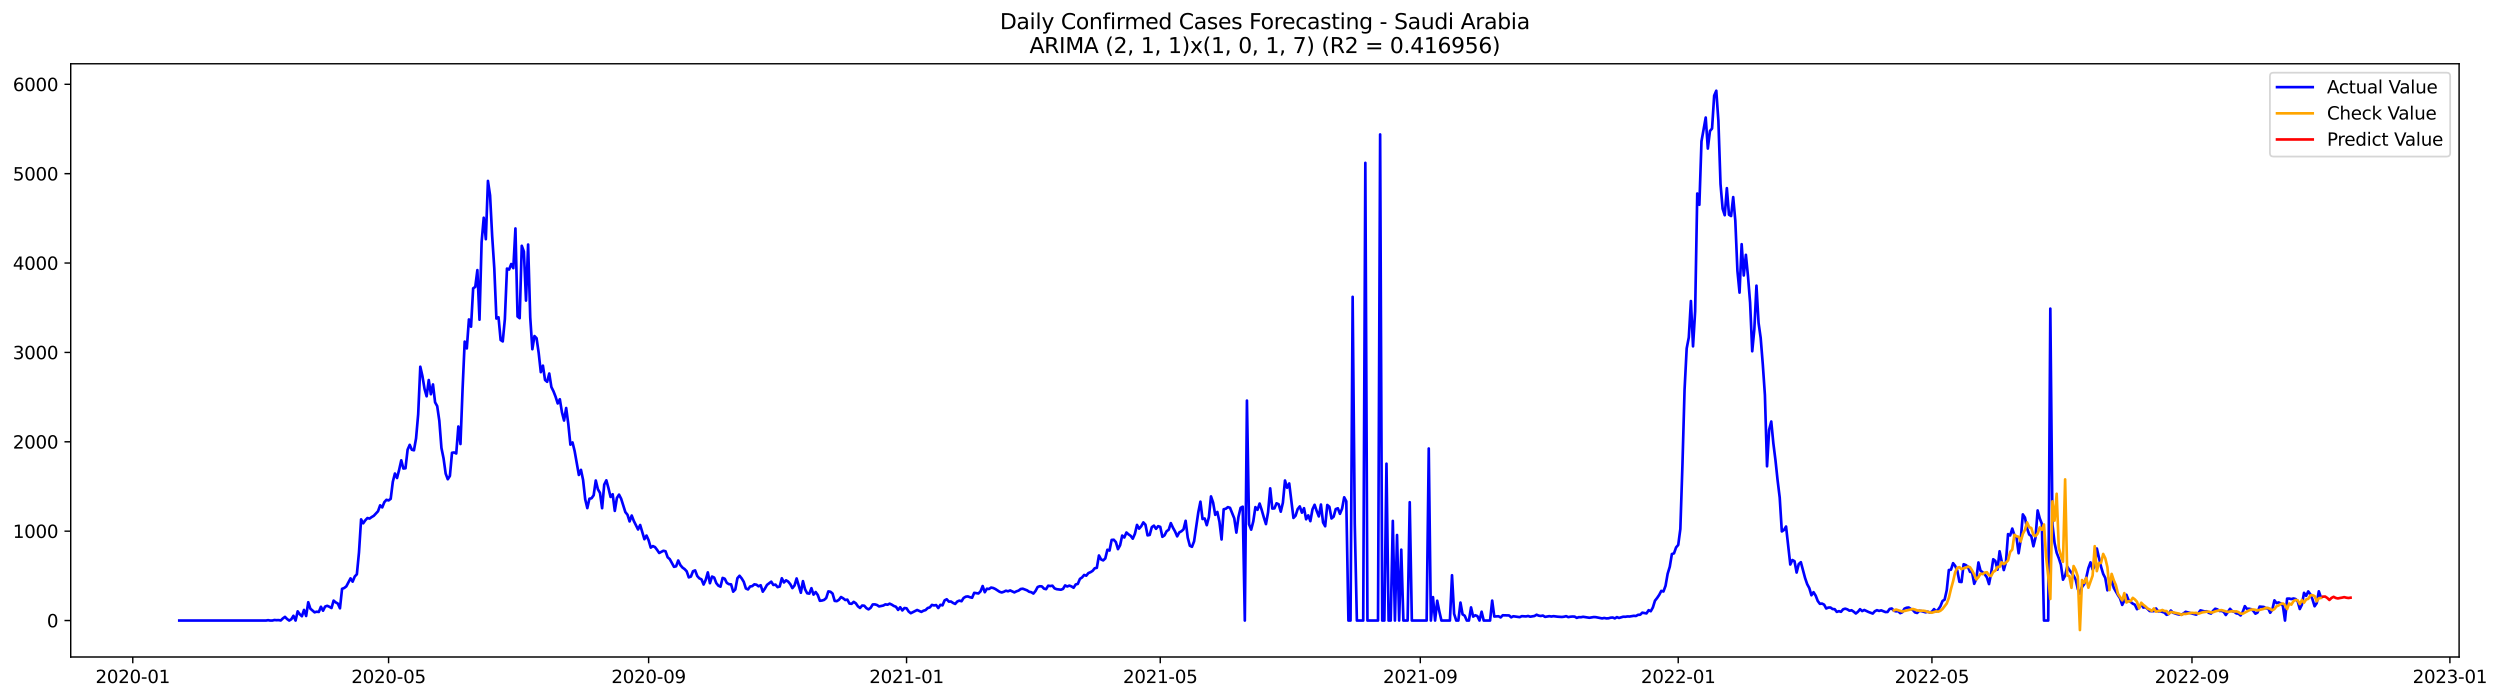 <?xml version="1.0" encoding="utf-8" standalone="no"?>
<!DOCTYPE svg PUBLIC "-//W3C//DTD SVG 1.1//EN"
  "http://www.w3.org/Graphics/SVG/1.1/DTD/svg11.dtd">
<svg xmlns:xlink="http://www.w3.org/1999/xlink" width="1401.785pt" height="392.274pt" viewBox="0 0 1401.785 392.274" xmlns="http://www.w3.org/2000/svg" version="1.1">
 <defs>
  <style type="text/css">*{stroke-linejoin: round; stroke-linecap: butt}</style>
 </defs>
 <g id="figure_1">
  <g id="patch_1">
   <path d="M 0 392.274 
L 1401.785 392.274 
L 1401.785 0 
L 0 0 
z
" style="fill: #ffffff"/>
  </g>
  <g id="axes_1">
   <g id="patch_2">
    <path d="M 39.65 368.396 
L 1378.85 368.396 
L 1378.85 35.755 
L 39.65 35.755 
z
" style="fill: #ffffff"/>
   </g>
   <g id="matplotlib.axis_1">
    <g id="xtick_1">
     <g id="line2d_1">
      <defs>
       <path id="m3279178036" d="M 0 0 
L 0 3.5 
" style="stroke: #000000; stroke-width: 0.8"/>
      </defs>
      <g>
       <use xlink:href="#m3279178036" x="74.443" y="368.396" style="stroke: #000000; stroke-width: 0.8"/>
      </g>
     </g>
     <g id="text_1">
      <!-- 2020-01 -->
      <g transform="translate(53.551 382.994)scale(0.1 -0.1)">
       <defs>
        <path id="DejaVuSans-32" d="M 1228 531 
L 3431 531 
L 3431 0 
L 469 0 
L 469 531 
Q 828 903 1448 1529 
Q 2069 2156 2228 2338 
Q 2531 2678 2651 2914 
Q 2772 3150 2772 3378 
Q 2772 3750 2511 3984 
Q 2250 4219 1831 4219 
Q 1534 4219 1204 4116 
Q 875 4013 500 3803 
L 500 4441 
Q 881 4594 1212 4672 
Q 1544 4750 1819 4750 
Q 2544 4750 2975 4387 
Q 3406 4025 3406 3419 
Q 3406 3131 3298 2873 
Q 3191 2616 2906 2266 
Q 2828 2175 2409 1742 
Q 1991 1309 1228 531 
z
" transform="scale(0.016)"/>
        <path id="DejaVuSans-30" d="M 2034 4250 
Q 1547 4250 1301 3770 
Q 1056 3291 1056 2328 
Q 1056 1369 1301 889 
Q 1547 409 2034 409 
Q 2525 409 2770 889 
Q 3016 1369 3016 2328 
Q 3016 3291 2770 3770 
Q 2525 4250 2034 4250 
z
M 2034 4750 
Q 2819 4750 3233 4129 
Q 3647 3509 3647 2328 
Q 3647 1150 3233 529 
Q 2819 -91 2034 -91 
Q 1250 -91 836 529 
Q 422 1150 422 2328 
Q 422 3509 836 4129 
Q 1250 4750 2034 4750 
z
" transform="scale(0.016)"/>
        <path id="DejaVuSans-2d" d="M 313 2009 
L 1997 2009 
L 1997 1497 
L 313 1497 
L 313 2009 
z
" transform="scale(0.016)"/>
        <path id="DejaVuSans-31" d="M 794 531 
L 1825 531 
L 1825 4091 
L 703 3866 
L 703 4441 
L 1819 4666 
L 2450 4666 
L 2450 531 
L 3481 531 
L 3481 0 
L 794 0 
L 794 531 
z
" transform="scale(0.016)"/>
       </defs>
       <use xlink:href="#DejaVuSans-32"/>
       <use xlink:href="#DejaVuSans-30" x="63.623"/>
       <use xlink:href="#DejaVuSans-32" x="127.246"/>
       <use xlink:href="#DejaVuSans-30" x="190.869"/>
       <use xlink:href="#DejaVuSans-2d" x="254.492"/>
       <use xlink:href="#DejaVuSans-30" x="290.576"/>
       <use xlink:href="#DejaVuSans-31" x="354.199"/>
      </g>
     </g>
    </g>
    <g id="xtick_2">
     <g id="line2d_2">
      <g>
       <use xlink:href="#m3279178036" x="217.882" y="368.396" style="stroke: #000000; stroke-width: 0.8"/>
      </g>
     </g>
     <g id="text_2">
      <!-- 2020-05 -->
      <g transform="translate(196.991 382.994)scale(0.1 -0.1)">
       <defs>
        <path id="DejaVuSans-35" d="M 691 4666 
L 3169 4666 
L 3169 4134 
L 1269 4134 
L 1269 2991 
Q 1406 3038 1543 3061 
Q 1681 3084 1819 3084 
Q 2600 3084 3056 2656 
Q 3513 2228 3513 1497 
Q 3513 744 3044 326 
Q 2575 -91 1722 -91 
Q 1428 -91 1123 -41 
Q 819 9 494 109 
L 494 744 
Q 775 591 1075 516 
Q 1375 441 1709 441 
Q 2250 441 2565 725 
Q 2881 1009 2881 1497 
Q 2881 1984 2565 2268 
Q 2250 2553 1709 2553 
Q 1456 2553 1204 2497 
Q 953 2441 691 2322 
L 691 4666 
z
" transform="scale(0.016)"/>
       </defs>
       <use xlink:href="#DejaVuSans-32"/>
       <use xlink:href="#DejaVuSans-30" x="63.623"/>
       <use xlink:href="#DejaVuSans-32" x="127.246"/>
       <use xlink:href="#DejaVuSans-30" x="190.869"/>
       <use xlink:href="#DejaVuSans-2d" x="254.492"/>
       <use xlink:href="#DejaVuSans-30" x="290.576"/>
       <use xlink:href="#DejaVuSans-35" x="354.199"/>
      </g>
     </g>
    </g>
    <g id="xtick_3">
     <g id="line2d_3">
      <g>
       <use xlink:href="#m3279178036" x="363.692" y="368.396" style="stroke: #000000; stroke-width: 0.8"/>
      </g>
     </g>
     <g id="text_3">
      <!-- 2020-09 -->
      <g transform="translate(342.801 382.994)scale(0.1 -0.1)">
       <defs>
        <path id="DejaVuSans-39" d="M 703 97 
L 703 672 
Q 941 559 1184 500 
Q 1428 441 1663 441 
Q 2288 441 2617 861 
Q 2947 1281 2994 2138 
Q 2813 1869 2534 1725 
Q 2256 1581 1919 1581 
Q 1219 1581 811 2004 
Q 403 2428 403 3163 
Q 403 3881 828 4315 
Q 1253 4750 1959 4750 
Q 2769 4750 3195 4129 
Q 3622 3509 3622 2328 
Q 3622 1225 3098 567 
Q 2575 -91 1691 -91 
Q 1453 -91 1209 -44 
Q 966 3 703 97 
z
M 1959 2075 
Q 2384 2075 2632 2365 
Q 2881 2656 2881 3163 
Q 2881 3666 2632 3958 
Q 2384 4250 1959 4250 
Q 1534 4250 1286 3958 
Q 1038 3666 1038 3163 
Q 1038 2656 1286 2365 
Q 1534 2075 1959 2075 
z
" transform="scale(0.016)"/>
       </defs>
       <use xlink:href="#DejaVuSans-32"/>
       <use xlink:href="#DejaVuSans-30" x="63.623"/>
       <use xlink:href="#DejaVuSans-32" x="127.246"/>
       <use xlink:href="#DejaVuSans-30" x="190.869"/>
       <use xlink:href="#DejaVuSans-2d" x="254.492"/>
       <use xlink:href="#DejaVuSans-30" x="290.576"/>
       <use xlink:href="#DejaVuSans-39" x="354.199"/>
      </g>
     </g>
    </g>
    <g id="xtick_4">
     <g id="line2d_4">
      <g>
       <use xlink:href="#m3279178036" x="508.317" y="368.396" style="stroke: #000000; stroke-width: 0.8"/>
      </g>
     </g>
     <g id="text_4">
      <!-- 2021-01 -->
      <g transform="translate(487.425 382.994)scale(0.1 -0.1)">
       <use xlink:href="#DejaVuSans-32"/>
       <use xlink:href="#DejaVuSans-30" x="63.623"/>
       <use xlink:href="#DejaVuSans-32" x="127.246"/>
       <use xlink:href="#DejaVuSans-31" x="190.869"/>
       <use xlink:href="#DejaVuSans-2d" x="254.492"/>
       <use xlink:href="#DejaVuSans-30" x="290.576"/>
       <use xlink:href="#DejaVuSans-31" x="354.199"/>
      </g>
     </g>
    </g>
    <g id="xtick_5">
     <g id="line2d_5">
      <g>
       <use xlink:href="#m3279178036" x="650.57" y="368.396" style="stroke: #000000; stroke-width: 0.8"/>
      </g>
     </g>
     <g id="text_5">
      <!-- 2021-05 -->
      <g transform="translate(629.679 382.994)scale(0.1 -0.1)">
       <use xlink:href="#DejaVuSans-32"/>
       <use xlink:href="#DejaVuSans-30" x="63.623"/>
       <use xlink:href="#DejaVuSans-32" x="127.246"/>
       <use xlink:href="#DejaVuSans-31" x="190.869"/>
       <use xlink:href="#DejaVuSans-2d" x="254.492"/>
       <use xlink:href="#DejaVuSans-30" x="290.576"/>
       <use xlink:href="#DejaVuSans-35" x="354.199"/>
      </g>
     </g>
    </g>
    <g id="xtick_6">
     <g id="line2d_6">
      <g>
       <use xlink:href="#m3279178036" x="796.38" y="368.396" style="stroke: #000000; stroke-width: 0.8"/>
      </g>
     </g>
     <g id="text_6">
      <!-- 2021-09 -->
      <g transform="translate(775.489 382.994)scale(0.1 -0.1)">
       <use xlink:href="#DejaVuSans-32"/>
       <use xlink:href="#DejaVuSans-30" x="63.623"/>
       <use xlink:href="#DejaVuSans-32" x="127.246"/>
       <use xlink:href="#DejaVuSans-31" x="190.869"/>
       <use xlink:href="#DejaVuSans-2d" x="254.492"/>
       <use xlink:href="#DejaVuSans-30" x="290.576"/>
       <use xlink:href="#DejaVuSans-39" x="354.199"/>
      </g>
     </g>
    </g>
    <g id="xtick_7">
     <g id="line2d_7">
      <g>
       <use xlink:href="#m3279178036" x="941.005" y="368.396" style="stroke: #000000; stroke-width: 0.8"/>
      </g>
     </g>
     <g id="text_7">
      <!-- 2022-01 -->
      <g transform="translate(920.114 382.994)scale(0.1 -0.1)">
       <use xlink:href="#DejaVuSans-32"/>
       <use xlink:href="#DejaVuSans-30" x="63.623"/>
       <use xlink:href="#DejaVuSans-32" x="127.246"/>
       <use xlink:href="#DejaVuSans-32" x="190.869"/>
       <use xlink:href="#DejaVuSans-2d" x="254.492"/>
       <use xlink:href="#DejaVuSans-30" x="290.576"/>
       <use xlink:href="#DejaVuSans-31" x="354.199"/>
      </g>
     </g>
    </g>
    <g id="xtick_8">
     <g id="line2d_8">
      <g>
       <use xlink:href="#m3279178036" x="1083.259" y="368.396" style="stroke: #000000; stroke-width: 0.8"/>
      </g>
     </g>
     <g id="text_8">
      <!-- 2022-05 -->
      <g transform="translate(1062.367 382.994)scale(0.1 -0.1)">
       <use xlink:href="#DejaVuSans-32"/>
       <use xlink:href="#DejaVuSans-30" x="63.623"/>
       <use xlink:href="#DejaVuSans-32" x="127.246"/>
       <use xlink:href="#DejaVuSans-32" x="190.869"/>
       <use xlink:href="#DejaVuSans-2d" x="254.492"/>
       <use xlink:href="#DejaVuSans-30" x="290.576"/>
       <use xlink:href="#DejaVuSans-35" x="354.199"/>
      </g>
     </g>
    </g>
    <g id="xtick_9">
     <g id="line2d_9">
      <g>
       <use xlink:href="#m3279178036" x="1229.069" y="368.396" style="stroke: #000000; stroke-width: 0.8"/>
      </g>
     </g>
     <g id="text_9">
      <!-- 2022-09 -->
      <g transform="translate(1208.177 382.994)scale(0.1 -0.1)">
       <use xlink:href="#DejaVuSans-32"/>
       <use xlink:href="#DejaVuSans-30" x="63.623"/>
       <use xlink:href="#DejaVuSans-32" x="127.246"/>
       <use xlink:href="#DejaVuSans-32" x="190.869"/>
       <use xlink:href="#DejaVuSans-2d" x="254.492"/>
       <use xlink:href="#DejaVuSans-30" x="290.576"/>
       <use xlink:href="#DejaVuSans-39" x="354.199"/>
      </g>
     </g>
    </g>
    <g id="xtick_10">
     <g id="line2d_10">
      <g>
       <use xlink:href="#m3279178036" x="1373.693" y="368.396" style="stroke: #000000; stroke-width: 0.8"/>
      </g>
     </g>
     <g id="text_10">
      <!-- 2023-01 -->
      <g transform="translate(1352.802 382.994)scale(0.1 -0.1)">
       <defs>
        <path id="DejaVuSans-33" d="M 2597 2516 
Q 3050 2419 3304 2112 
Q 3559 1806 3559 1356 
Q 3559 666 3084 287 
Q 2609 -91 1734 -91 
Q 1441 -91 1130 -33 
Q 819 25 488 141 
L 488 750 
Q 750 597 1062 519 
Q 1375 441 1716 441 
Q 2309 441 2620 675 
Q 2931 909 2931 1356 
Q 2931 1769 2642 2001 
Q 2353 2234 1838 2234 
L 1294 2234 
L 1294 2753 
L 1863 2753 
Q 2328 2753 2575 2939 
Q 2822 3125 2822 3475 
Q 2822 3834 2567 4026 
Q 2313 4219 1838 4219 
Q 1578 4219 1281 4162 
Q 984 4106 628 3988 
L 628 4550 
Q 988 4650 1302 4700 
Q 1616 4750 1894 4750 
Q 2613 4750 3031 4423 
Q 3450 4097 3450 3541 
Q 3450 3153 3228 2886 
Q 3006 2619 2597 2516 
z
" transform="scale(0.016)"/>
       </defs>
       <use xlink:href="#DejaVuSans-32"/>
       <use xlink:href="#DejaVuSans-30" x="63.623"/>
       <use xlink:href="#DejaVuSans-32" x="127.246"/>
       <use xlink:href="#DejaVuSans-33" x="190.869"/>
       <use xlink:href="#DejaVuSans-2d" x="254.492"/>
       <use xlink:href="#DejaVuSans-30" x="290.576"/>
       <use xlink:href="#DejaVuSans-31" x="354.199"/>
      </g>
     </g>
    </g>
   </g>
   <g id="matplotlib.axis_2">
    <g id="ytick_1">
     <g id="line2d_11">
      <defs>
       <path id="mada03f0c74" d="M 0 0 
L -3.5 0 
" style="stroke: #000000; stroke-width: 0.8"/>
      </defs>
      <g>
       <use xlink:href="#mada03f0c74" x="39.65" y="347.949" style="stroke: #000000; stroke-width: 0.8"/>
      </g>
     </g>
     <g id="text_11">
      <!-- 0 -->
      <g transform="translate(26.288 351.748)scale(0.1 -0.1)">
       <use xlink:href="#DejaVuSans-30"/>
      </g>
     </g>
    </g>
    <g id="ytick_2">
     <g id="line2d_12">
      <g>
       <use xlink:href="#mada03f0c74" x="39.65" y="297.835" style="stroke: #000000; stroke-width: 0.8"/>
      </g>
     </g>
     <g id="text_12">
      <!-- 1000 -->
      <g transform="translate(7.2 301.634)scale(0.1 -0.1)">
       <use xlink:href="#DejaVuSans-31"/>
       <use xlink:href="#DejaVuSans-30" x="63.623"/>
       <use xlink:href="#DejaVuSans-30" x="127.246"/>
       <use xlink:href="#DejaVuSans-30" x="190.869"/>
      </g>
     </g>
    </g>
    <g id="ytick_3">
     <g id="line2d_13">
      <g>
       <use xlink:href="#mada03f0c74" x="39.65" y="247.722" style="stroke: #000000; stroke-width: 0.8"/>
      </g>
     </g>
     <g id="text_13">
      <!-- 2000 -->
      <g transform="translate(7.2 251.521)scale(0.1 -0.1)">
       <use xlink:href="#DejaVuSans-32"/>
       <use xlink:href="#DejaVuSans-30" x="63.623"/>
       <use xlink:href="#DejaVuSans-30" x="127.246"/>
       <use xlink:href="#DejaVuSans-30" x="190.869"/>
      </g>
     </g>
    </g>
    <g id="ytick_4">
     <g id="line2d_14">
      <g>
       <use xlink:href="#mada03f0c74" x="39.65" y="197.608" style="stroke: #000000; stroke-width: 0.8"/>
      </g>
     </g>
     <g id="text_14">
      <!-- 3000 -->
      <g transform="translate(7.2 201.407)scale(0.1 -0.1)">
       <use xlink:href="#DejaVuSans-33"/>
       <use xlink:href="#DejaVuSans-30" x="63.623"/>
       <use xlink:href="#DejaVuSans-30" x="127.246"/>
       <use xlink:href="#DejaVuSans-30" x="190.869"/>
      </g>
     </g>
    </g>
    <g id="ytick_5">
     <g id="line2d_15">
      <g>
       <use xlink:href="#mada03f0c74" x="39.65" y="147.494" style="stroke: #000000; stroke-width: 0.8"/>
      </g>
     </g>
     <g id="text_15">
      <!-- 4000 -->
      <g transform="translate(7.2 151.294)scale(0.1 -0.1)">
       <defs>
        <path id="DejaVuSans-34" d="M 2419 4116 
L 825 1625 
L 2419 1625 
L 2419 4116 
z
M 2253 4666 
L 3047 4666 
L 3047 1625 
L 3713 1625 
L 3713 1100 
L 3047 1100 
L 3047 0 
L 2419 0 
L 2419 1100 
L 313 1100 
L 313 1709 
L 2253 4666 
z
" transform="scale(0.016)"/>
       </defs>
       <use xlink:href="#DejaVuSans-34"/>
       <use xlink:href="#DejaVuSans-30" x="63.623"/>
       <use xlink:href="#DejaVuSans-30" x="127.246"/>
       <use xlink:href="#DejaVuSans-30" x="190.869"/>
      </g>
     </g>
    </g>
    <g id="ytick_6">
     <g id="line2d_16">
      <g>
       <use xlink:href="#mada03f0c74" x="39.65" y="97.381" style="stroke: #000000; stroke-width: 0.8"/>
      </g>
     </g>
     <g id="text_16">
      <!-- 5000 -->
      <g transform="translate(7.2 101.18)scale(0.1 -0.1)">
       <use xlink:href="#DejaVuSans-35"/>
       <use xlink:href="#DejaVuSans-30" x="63.623"/>
       <use xlink:href="#DejaVuSans-30" x="127.246"/>
       <use xlink:href="#DejaVuSans-30" x="190.869"/>
      </g>
     </g>
    </g>
    <g id="ytick_7">
     <g id="line2d_17">
      <g>
       <use xlink:href="#mada03f0c74" x="39.65" y="47.267" style="stroke: #000000; stroke-width: 0.8"/>
      </g>
     </g>
     <g id="text_17">
      <!-- 6000 -->
      <g transform="translate(7.2 51.067)scale(0.1 -0.1)">
       <defs>
        <path id="DejaVuSans-36" d="M 2113 2584 
Q 1688 2584 1439 2293 
Q 1191 2003 1191 1497 
Q 1191 994 1439 701 
Q 1688 409 2113 409 
Q 2538 409 2786 701 
Q 3034 994 3034 1497 
Q 3034 2003 2786 2293 
Q 2538 2584 2113 2584 
z
M 3366 4563 
L 3366 3988 
Q 3128 4100 2886 4159 
Q 2644 4219 2406 4219 
Q 1781 4219 1451 3797 
Q 1122 3375 1075 2522 
Q 1259 2794 1537 2939 
Q 1816 3084 2150 3084 
Q 2853 3084 3261 2657 
Q 3669 2231 3669 1497 
Q 3669 778 3244 343 
Q 2819 -91 2113 -91 
Q 1303 -91 875 529 
Q 447 1150 447 2328 
Q 447 3434 972 4092 
Q 1497 4750 2381 4750 
Q 2619 4750 2861 4703 
Q 3103 4656 3366 4563 
z
" transform="scale(0.016)"/>
       </defs>
       <use xlink:href="#DejaVuSans-36"/>
       <use xlink:href="#DejaVuSans-30" x="63.623"/>
       <use xlink:href="#DejaVuSans-30" x="127.246"/>
       <use xlink:href="#DejaVuSans-30" x="190.869"/>
      </g>
     </g>
    </g>
   </g>
   <g id="line2d_18">
    <path d="M 100.523 347.949 
L 149.126 347.949 
L 150.312 347.748 
L 151.497 347.949 
L 152.682 347.949 
L 153.868 347.648 
L 155.053 347.748 
L 156.239 347.698 
L 157.424 347.899 
L 158.61 346.746 
L 159.795 345.894 
L 160.981 347.097 
L 162.166 347.949 
L 163.351 347.197 
L 164.537 345.293 
L 165.722 347.949 
L 166.908 342.787 
L 168.093 344.441 
L 169.279 345.543 
L 170.464 341.985 
L 171.65 345.393 
L 172.835 337.675 
L 174.02 341.284 
L 176.391 343.338 
L 177.577 342.988 
L 178.762 343.138 
L 179.948 340.231 
L 181.133 342.436 
L 182.319 340.081 
L 183.504 339.68 
L 184.689 340.231 
L 185.875 340.933 
L 187.06 336.773 
L 188.246 337.776 
L 189.431 338.427 
L 190.617 341.083 
L 191.802 330.158 
L 192.988 329.707 
L 194.173 328.805 
L 196.544 324.295 
L 197.729 326.149 
L 198.915 323.243 
L 200.1 321.99 
L 201.286 309.762 
L 202.471 291.22 
L 203.657 293.425 
L 204.842 291.721 
L 206.028 290.469 
L 207.213 290.769 
L 208.398 289.917 
L 209.584 289.216 
L 211.955 286.66 
L 213.14 283.352 
L 214.326 284.505 
L 215.511 281.548 
L 216.697 280.245 
L 217.882 280.596 
L 219.067 279.694 
L 220.253 270.173 
L 221.438 265.512 
L 222.624 268.018 
L 223.809 263.407 
L 224.995 258.095 
L 226.18 262.706 
L 227.366 262.555 
L 228.551 252.132 
L 229.737 249.425 
L 230.922 252.182 
L 232.107 252.482 
L 233.293 245.767 
L 234.478 232.337 
L 235.664 205.626 
L 236.849 210.838 
L 238.035 218.004 
L 239.22 222.214 
L 240.406 213.093 
L 241.591 221.061 
L 242.776 215.549 
L 243.962 225.571 
L 245.147 227.726 
L 246.333 235.945 
L 247.518 251.179 
L 248.704 256.993 
L 249.889 265.562 
L 251.075 268.719 
L 252.26 266.865 
L 253.445 253.886 
L 254.631 253.685 
L 255.816 254.287 
L 257.002 239.152 
L 258.187 248.974 
L 259.373 218.105 
L 260.558 191.544 
L 261.744 195.353 
L 262.929 179.116 
L 264.114 183.175 
L 265.3 161.677 
L 266.485 160.875 
L 267.671 151.453 
L 268.856 179.266 
L 270.042 135.818 
L 271.227 122.087 
L 272.413 134.114 
L 273.598 101.44 
L 274.784 109.558 
L 275.969 132.41 
L 277.154 150.451 
L 278.34 178.615 
L 279.525 177.913 
L 280.711 190.642 
L 281.896 191.444 
L 283.082 178.966 
L 284.267 150.602 
L 285.453 151.153 
L 286.638 148.046 
L 287.823 150.351 
L 289.009 128.101 
L 290.194 177.462 
L 291.38 178.415 
L 292.565 137.823 
L 293.751 141.08 
L 294.936 168.542 
L 296.122 137.121 
L 297.307 177.964 
L 298.492 195.804 
L 299.678 188.437 
L 300.863 189.64 
L 302.049 197.909 
L 303.234 208.683 
L 304.42 205.025 
L 305.605 213.043 
L 306.791 214.095 
L 307.976 209.435 
L 309.161 217.002 
L 310.347 219.407 
L 311.532 222.464 
L 312.718 226.223 
L 313.903 223.868 
L 315.089 231.134 
L 316.274 235.795 
L 317.46 228.779 
L 318.645 237.649 
L 319.831 249.325 
L 321.016 248.072 
L 322.201 252.883 
L 324.572 266.314 
L 325.758 263.457 
L 326.943 269.12 
L 328.129 279.945 
L 329.314 284.906 
L 330.5 279.644 
L 331.685 279.393 
L 332.87 277.69 
L 334.056 269.421 
L 335.241 274.332 
L 336.427 276.387 
L 337.612 284.956 
L 338.798 271.726 
L 339.983 269.321 
L 341.169 273.68 
L 342.354 278.642 
L 343.539 277.138 
L 344.725 286.459 
L 345.91 279.193 
L 347.096 277.339 
L 348.281 279.644 
L 350.652 287.161 
L 351.838 288.614 
L 353.023 292.373 
L 354.208 289.065 
L 355.394 292.122 
L 357.765 296.883 
L 358.95 294.377 
L 361.321 302.345 
L 362.507 300.291 
L 363.692 302.947 
L 364.878 307.056 
L 366.063 306.204 
L 367.248 306.755 
L 368.434 308.309 
L 369.619 310.063 
L 371.99 308.81 
L 373.176 309.111 
L 374.361 312.468 
L 375.547 313.521 
L 377.917 317.831 
L 379.103 317.53 
L 380.288 314.272 
L 381.474 316.828 
L 382.659 318.231 
L 383.845 319.083 
L 385.03 320.336 
L 386.216 323.744 
L 387.401 323.293 
L 388.586 320.286 
L 389.772 319.835 
L 390.957 322.992 
L 392.143 324.295 
L 393.328 324.846 
L 394.514 327.753 
L 395.699 325.147 
L 396.885 320.938 
L 398.07 327.001 
L 399.255 323.293 
L 400.441 323.844 
L 401.626 326.951 
L 402.812 328.404 
L 403.997 328.956 
L 405.183 324.045 
L 406.368 324.496 
L 407.554 326.851 
L 408.739 327.553 
L 409.925 327.653 
L 411.11 331.762 
L 412.295 330.509 
L 413.481 324.195 
L 414.666 322.842 
L 415.852 324.295 
L 417.037 326.25 
L 418.223 329.958 
L 419.408 330.509 
L 420.594 328.856 
L 421.779 328.655 
L 422.964 327.653 
L 424.15 327.853 
L 425.335 328.755 
L 426.521 328.154 
L 427.706 331.762 
L 428.892 330.058 
L 430.077 327.953 
L 432.448 326.149 
L 433.633 328.004 
L 434.819 327.803 
L 436.004 329.206 
L 437.19 328.856 
L 438.375 324.245 
L 439.561 326.6 
L 440.746 325.398 
L 441.932 326.099 
L 443.117 327.553 
L 444.302 329.758 
L 445.488 328.304 
L 446.673 324.345 
L 449.044 332.363 
L 450.23 325.849 
L 451.415 330.459 
L 452.601 332.664 
L 453.786 332.865 
L 454.972 329.808 
L 456.157 333.416 
L 457.342 331.963 
L 458.528 333.616 
L 459.713 336.874 
L 460.899 336.723 
L 462.084 336.373 
L 463.27 335.32 
L 464.455 331.612 
L 465.641 331.812 
L 466.826 332.814 
L 468.011 336.924 
L 469.197 337.074 
L 470.382 336.322 
L 471.568 334.769 
L 472.753 335.47 
L 473.939 336.423 
L 475.124 336.222 
L 476.31 338.427 
L 477.495 338.578 
L 478.68 337.475 
L 479.866 338.277 
L 481.051 339.981 
L 482.237 340.883 
L 483.422 339.53 
L 484.608 339.63 
L 485.793 340.983 
L 486.979 341.685 
L 488.164 340.833 
L 489.349 338.928 
L 490.535 338.878 
L 491.72 339.229 
L 492.906 340.031 
L 495.277 339.53 
L 496.462 338.878 
L 497.648 339.079 
L 498.833 338.477 
L 500.019 339.029 
L 501.204 339.78 
L 502.389 340.231 
L 503.575 341.985 
L 504.76 340.482 
L 505.946 342.286 
L 507.131 340.933 
L 508.317 341.083 
L 509.502 342.887 
L 510.688 343.839 
L 514.244 342.035 
L 516.615 343.088 
L 517.8 342.436 
L 518.986 342.085 
L 520.171 340.933 
L 521.357 340.582 
L 522.542 339.179 
L 523.727 339.48 
L 524.913 339.279 
L 526.098 340.933 
L 527.284 339.129 
L 528.469 339.429 
L 529.655 336.623 
L 530.84 336.022 
L 532.026 337.325 
L 533.211 337.275 
L 534.396 338.076 
L 535.582 338.628 
L 536.767 337.275 
L 537.953 336.773 
L 539.138 337.124 
L 540.324 335.27 
L 541.509 334.568 
L 542.695 334.418 
L 543.88 334.869 
L 545.066 335.17 
L 546.251 332.414 
L 548.622 332.764 
L 549.807 331.562 
L 550.993 328.605 
L 552.178 332.063 
L 553.364 330.108 
L 554.549 330.259 
L 555.735 329.457 
L 556.92 329.707 
L 558.105 330.259 
L 560.476 331.812 
L 561.662 332.213 
L 562.847 331.812 
L 564.033 331.211 
L 565.218 331.562 
L 566.404 331.06 
L 568.774 332.163 
L 569.96 331.562 
L 571.145 331.161 
L 572.331 330.259 
L 573.516 330.108 
L 575.887 331.01 
L 577.073 331.812 
L 578.258 332.063 
L 579.444 332.814 
L 580.629 331.361 
L 581.814 329.156 
L 583 328.705 
L 584.185 328.805 
L 585.371 330.058 
L 586.556 330.359 
L 587.742 328.404 
L 588.927 328.605 
L 590.113 328.404 
L 591.298 329.908 
L 592.483 330.359 
L 594.854 330.66 
L 596.04 330.209 
L 597.225 328.254 
L 598.411 328.856 
L 599.596 328.354 
L 600.782 328.805 
L 601.967 329.557 
L 603.152 327.703 
L 604.338 327.402 
L 605.523 324.596 
L 606.709 323.794 
L 607.894 322.391 
L 609.08 322.792 
L 610.265 321.338 
L 611.451 320.837 
L 612.636 320.086 
L 613.821 318.632 
L 615.007 318.382 
L 616.192 311.466 
L 617.378 313.671 
L 618.563 314.222 
L 619.749 313.12 
L 620.934 308.259 
L 622.12 308.71 
L 623.305 302.746 
L 624.491 302.646 
L 625.676 303.949 
L 626.861 307.908 
L 628.047 305.753 
L 629.232 300.291 
L 630.418 301.393 
L 631.603 298.587 
L 632.789 299.639 
L 633.974 300.441 
L 635.16 302.045 
L 636.345 299.339 
L 637.53 294.327 
L 638.716 296.432 
L 639.901 295.079 
L 641.087 292.924 
L 642.272 294.227 
L 643.458 300.191 
L 644.643 299.94 
L 645.829 295.58 
L 647.014 294.728 
L 648.199 296.532 
L 649.385 295.029 
L 650.57 295.43 
L 651.756 300.992 
L 652.941 300.191 
L 654.127 297.885 
L 655.312 297.033 
L 656.498 293.325 
L 657.683 295.881 
L 658.868 297.986 
L 660.054 300.742 
L 661.239 298.537 
L 662.425 297.885 
L 663.61 296.833 
L 664.796 292.022 
L 665.981 301.493 
L 667.167 306.004 
L 668.352 306.605 
L 669.538 303.548 
L 671.908 287.211 
L 673.094 281.298 
L 674.279 291.02 
L 675.465 290.719 
L 676.65 294.478 
L 677.836 289.967 
L 679.021 278.341 
L 680.207 281.799 
L 681.392 288.664 
L 682.577 287.061 
L 683.763 292.523 
L 684.948 302.496 
L 686.134 285.557 
L 687.319 285.257 
L 688.505 284.355 
L 689.69 284.756 
L 692.061 290.619 
L 693.246 298.637 
L 694.432 289.767 
L 695.617 284.756 
L 696.803 284.104 
L 697.988 347.949 
L 699.174 224.619 
L 700.359 293.976 
L 701.545 296.983 
L 702.73 292.373 
L 703.915 284.355 
L 705.101 285.858 
L 706.286 282.35 
L 707.472 286.008 
L 708.657 290.168 
L 709.843 293.876 
L 711.028 287.211 
L 712.214 273.831 
L 713.399 285.156 
L 714.585 285.056 
L 715.77 282.2 
L 716.955 282.751 
L 718.141 286.91 
L 719.326 281.899 
L 720.512 269.421 
L 721.697 273.48 
L 722.883 271.075 
L 725.254 290.418 
L 726.439 289.166 
L 727.624 285.457 
L 728.81 283.954 
L 729.995 287.462 
L 731.181 284.956 
L 732.366 291.17 
L 733.552 288.965 
L 734.737 292.222 
L 735.923 285.607 
L 737.108 283.052 
L 738.293 286.51 
L 739.479 289.566 
L 740.664 282.901 
L 741.85 292.924 
L 743.035 295.079 
L 744.221 283.152 
L 745.406 284.154 
L 746.592 290.719 
L 747.777 289.717 
L 748.962 285.457 
L 750.148 285.006 
L 751.333 288.113 
L 752.519 285.207 
L 753.704 278.842 
L 754.89 281.097 
L 756.075 347.949 
L 757.261 347.949 
L 758.446 166.437 
L 759.632 293.626 
L 760.817 347.949 
L 764.373 347.949 
L 765.559 91.317 
L 766.744 347.949 
L 772.671 347.949 
L 773.857 75.381 
L 775.042 347.949 
L 776.228 347.949 
L 777.413 259.999 
L 778.599 347.949 
L 779.784 347.949 
L 780.97 292.072 
L 782.155 347.949 
L 783.34 299.99 
L 784.526 347.949 
L 785.711 308.209 
L 786.897 347.949 
L 789.268 347.949 
L 790.453 281.598 
L 791.639 347.949 
L 799.937 347.949 
L 801.122 251.48 
L 802.308 347.949 
L 803.493 334.819 
L 804.679 347.949 
L 805.864 336.824 
L 807.049 342.837 
L 808.235 347.949 
L 812.977 347.949 
L 814.162 322.541 
L 815.348 344.19 
L 816.533 347.949 
L 817.718 347.949 
L 818.904 337.876 
L 820.089 344.491 
L 821.275 345.243 
L 822.46 347.949 
L 823.646 347.949 
L 824.831 340.582 
L 826.017 345.744 
L 827.202 344.992 
L 828.387 345.443 
L 829.573 347.949 
L 830.758 342.988 
L 831.944 347.949 
L 835.5 347.949 
L 836.686 336.773 
L 837.871 345.694 
L 840.242 345.543 
L 841.427 346.195 
L 842.613 344.992 
L 846.169 345.092 
L 847.355 346.145 
L 848.54 345.543 
L 852.096 346.044 
L 853.282 345.493 
L 855.653 345.644 
L 856.838 345.393 
L 858.024 345.794 
L 860.395 345.393 
L 861.58 344.691 
L 862.765 345.193 
L 863.951 345.393 
L 865.136 345.142 
L 866.322 345.894 
L 868.693 345.493 
L 869.878 345.694 
L 871.064 345.493 
L 873.434 345.794 
L 875.805 345.944 
L 876.991 345.794 
L 878.176 345.493 
L 879.362 346.044 
L 880.547 345.794 
L 881.733 345.694 
L 882.918 345.744 
L 884.104 346.445 
L 885.289 346.044 
L 886.474 346.095 
L 887.66 345.844 
L 891.216 346.395 
L 893.587 345.994 
L 894.773 346.044 
L 898.329 346.746 
L 899.514 346.495 
L 900.7 346.746 
L 901.885 346.696 
L 903.071 346.345 
L 904.256 346.245 
L 905.442 346.746 
L 906.627 346.044 
L 907.812 346.495 
L 910.183 345.794 
L 911.369 345.844 
L 912.554 345.644 
L 913.74 345.694 
L 916.111 345.293 
L 917.296 345.393 
L 918.481 344.742 
L 919.667 344.691 
L 920.852 343.539 
L 923.223 343.94 
L 924.409 342.136 
L 925.594 342.737 
L 926.78 340.632 
L 927.965 336.824 
L 929.151 335.32 
L 930.336 333.566 
L 931.521 331.311 
L 932.707 331.662 
L 933.892 328.455 
L 935.078 321.689 
L 936.263 317.78 
L 937.449 310.664 
L 938.634 310.263 
L 939.82 306.906 
L 941.005 305.553 
L 942.19 296.632 
L 943.376 260.45 
L 944.561 218.405 
L 945.747 195.353 
L 946.932 189.189 
L 948.118 168.793 
L 949.303 194.2 
L 950.489 174.556 
L 951.674 108.506 
L 952.859 114.82 
L 954.045 79.24 
L 956.416 65.91 
L 957.601 83.299 
L 958.787 73.477 
L 959.972 72.074 
L 961.158 53.632 
L 962.343 50.876 
L 963.528 67.764 
L 964.714 103.194 
L 965.899 117.025 
L 967.085 120.684 
L 968.27 105.499 
L 969.456 120.383 
L 970.641 121.135 
L 971.827 110.511 
L 973.012 123.741 
L 974.198 151.854 
L 975.383 164.082 
L 976.568 136.921 
L 977.754 154.46 
L 978.939 142.884 
L 980.125 154.911 
L 981.31 169.795 
L 982.496 196.957 
L 983.681 184.579 
L 984.867 160.173 
L 986.052 181.071 
L 987.237 189.49 
L 988.423 204.323 
L 989.608 221.512 
L 990.794 261.453 
L 991.979 240.906 
L 993.165 236.346 
L 994.35 248.624 
L 995.536 258.095 
L 996.721 269.321 
L 997.906 278.992 
L 999.092 297.986 
L 1000.277 297.184 
L 1001.463 295.229 
L 1003.834 316.528 
L 1005.019 314.022 
L 1006.205 314.673 
L 1007.39 321.038 
L 1008.575 316.277 
L 1009.761 315.225 
L 1012.132 324.095 
L 1013.317 327.553 
L 1014.503 329.758 
L 1015.688 333.767 
L 1016.874 332.063 
L 1018.059 333.967 
L 1019.245 336.974 
L 1020.43 338.578 
L 1021.615 338.427 
L 1022.801 339.029 
L 1023.986 341.183 
L 1025.172 340.682 
L 1026.357 340.632 
L 1027.543 341.484 
L 1028.728 341.584 
L 1029.914 343.088 
L 1031.099 342.687 
L 1032.284 343.038 
L 1033.47 341.634 
L 1034.655 341.284 
L 1035.841 341.685 
L 1037.026 342.436 
L 1038.212 342.186 
L 1039.397 342.988 
L 1040.583 343.99 
L 1041.768 343.038 
L 1042.953 341.584 
L 1044.139 342.637 
L 1045.324 342.035 
L 1047.695 343.138 
L 1050.066 344.04 
L 1051.252 342.737 
L 1052.437 342.136 
L 1053.622 342.537 
L 1054.808 342.236 
L 1057.179 343.188 
L 1058.364 343.138 
L 1059.55 341.434 
L 1060.735 341.183 
L 1061.921 342.436 
L 1063.106 342.787 
L 1064.292 342.687 
L 1065.477 343.789 
L 1066.662 343.288 
L 1067.848 341.284 
L 1069.033 340.783 
L 1070.219 340.632 
L 1071.404 341.434 
L 1072.59 342.085 
L 1073.775 343.388 
L 1074.961 343.689 
L 1076.146 342.486 
L 1077.331 342.637 
L 1079.702 343.338 
L 1080.888 342.988 
L 1082.073 343.439 
L 1083.259 342.988 
L 1084.444 341.534 
L 1085.63 342.837 
L 1086.815 341.735 
L 1088 339.981 
L 1089.186 336.974 
L 1090.371 336.222 
L 1091.557 330.96 
L 1092.742 319.635 
L 1093.928 319.434 
L 1095.113 315.776 
L 1096.299 317.329 
L 1097.484 319.935 
L 1098.669 326.199 
L 1099.855 326.35 
L 1101.04 316.377 
L 1102.226 316.828 
L 1103.411 317.78 
L 1104.597 320.637 
L 1105.782 320.887 
L 1106.968 327.352 
L 1108.153 324.546 
L 1109.339 315.375 
L 1110.524 320.036 
L 1111.709 320.887 
L 1112.895 322.09 
L 1114.08 323.744 
L 1115.266 327.502 
L 1116.451 321.389 
L 1117.637 313.571 
L 1118.822 314.523 
L 1120.008 319.434 
L 1121.193 309.111 
L 1122.378 314.774 
L 1123.564 319.635 
L 1124.749 315.275 
L 1125.935 299.489 
L 1127.12 300.241 
L 1128.306 296.382 
L 1129.491 300.09 
L 1130.677 301.243 
L 1131.862 310.213 
L 1133.047 302.596 
L 1134.233 288.414 
L 1135.418 290.218 
L 1136.604 296.181 
L 1137.789 299.689 
L 1138.975 300.591 
L 1140.16 306.304 
L 1141.346 301.343 
L 1142.531 286.209 
L 1143.716 290.669 
L 1144.902 293.726 
L 1146.087 347.949 
L 1148.458 347.949 
L 1149.644 173.052 
L 1150.829 294.027 
L 1152.015 304.4 
L 1153.2 309.913 
L 1154.386 312.969 
L 1155.571 316.628 
L 1156.756 325.047 
L 1157.942 322.742 
L 1159.127 317.73 
L 1160.313 319.584 
L 1162.684 322.742 
L 1163.869 324.997 
L 1165.055 330.259 
L 1166.24 332.965 
L 1167.425 329.156 
L 1168.611 327.553 
L 1169.796 323.894 
L 1170.982 318.582 
L 1172.167 315.325 
L 1173.353 319.284 
L 1174.538 317.58 
L 1175.724 307.557 
L 1178.094 317.78 
L 1179.28 321.789 
L 1180.465 324.095 
L 1181.651 331.01 
L 1182.836 329.106 
L 1184.022 324.796 
L 1185.207 329.607 
L 1187.578 333.717 
L 1188.763 335.521 
L 1189.949 339.179 
L 1191.134 336.773 
L 1192.32 333.516 
L 1193.505 336.573 
L 1195.876 338.477 
L 1197.062 339.079 
L 1198.247 341.584 
L 1199.433 340.582 
L 1200.618 338.778 
L 1201.803 340.682 
L 1202.989 340.432 
L 1204.174 341.434 
L 1205.36 342.637 
L 1207.731 342.687 
L 1208.916 341.183 
L 1210.102 342.787 
L 1211.287 342.737 
L 1213.658 343.489 
L 1214.843 344.742 
L 1216.029 344.24 
L 1217.214 342.336 
L 1218.4 343.539 
L 1220.771 344.341 
L 1221.956 344.591 
L 1223.141 344.691 
L 1224.327 343.99 
L 1225.512 343.038 
L 1231.44 344.641 
L 1232.625 343.839 
L 1233.811 342.236 
L 1236.181 342.837 
L 1237.367 342.737 
L 1238.552 343.639 
L 1239.738 344.04 
L 1240.923 342.486 
L 1242.109 341.334 
L 1243.294 341.685 
L 1244.48 342.587 
L 1245.665 342.537 
L 1246.85 343.038 
L 1248.036 344.842 
L 1250.407 341.384 
L 1251.592 342.687 
L 1252.778 343.038 
L 1253.963 343.94 
L 1255.149 344.09 
L 1256.334 345.092 
L 1257.519 343.138 
L 1258.705 339.88 
L 1259.89 341.434 
L 1261.076 341.334 
L 1262.261 341.584 
L 1263.447 342.486 
L 1264.632 344.09 
L 1265.818 343.489 
L 1267.003 340.131 
L 1269.374 340.332 
L 1270.559 341.083 
L 1271.745 340.983 
L 1272.93 343.589 
L 1274.116 341.835 
L 1275.301 336.623 
L 1276.487 338.177 
L 1277.672 337.776 
L 1278.858 338.377 
L 1280.043 339.68 
L 1281.228 347.949 
L 1282.414 335.671 
L 1283.599 335.621 
L 1284.785 335.922 
L 1285.97 335.571 
L 1287.156 335.871 
L 1288.341 337.124 
L 1289.527 341.484 
L 1290.712 339.029 
L 1291.897 332.414 
L 1293.083 334.117 
L 1294.268 331.612 
L 1295.454 333.215 
L 1296.639 336.072 
L 1297.825 339.931 
L 1299.01 338.177 
L 1300.196 331.562 
L 1301.381 334.969 
L 1301.381 334.969 
" clip-path="url(#p9247795b33)" style="fill: none; stroke: #0000ff; stroke-width: 1.5; stroke-linecap: square"/>
   </g>
   <g id="line2d_19">
    <path d="M 1061.921 342.272 
L 1063.106 341.778 
L 1066.662 342.877 
L 1072.59 341.47 
L 1073.775 341.785 
L 1074.961 342.25 
L 1076.146 342.426 
L 1078.517 342.454 
L 1079.702 342.648 
L 1080.888 343.11 
L 1083.259 343.57 
L 1085.63 342.806 
L 1086.815 342.989 
L 1088 342.464 
L 1089.186 341.483 
L 1091.557 338.366 
L 1092.742 335.255 
L 1093.928 330.27 
L 1095.113 325.969 
L 1096.299 320.806 
L 1097.484 318.365 
L 1098.669 318.021 
L 1099.855 319.163 
L 1101.04 318.616 
L 1102.226 318.33 
L 1103.411 317.687 
L 1104.597 318.033 
L 1105.782 319.859 
L 1106.968 322.128 
L 1108.153 324.935 
L 1109.339 323.604 
L 1110.524 321.657 
L 1111.709 321.916 
L 1112.895 321.067 
L 1114.08 320.854 
L 1115.266 322.579 
L 1116.451 322.982 
L 1117.637 320.663 
L 1118.822 320.004 
L 1120.008 317.918 
L 1121.193 317.888 
L 1122.378 315.315 
L 1123.564 316.331 
L 1124.749 315.473 
L 1125.935 314.255 
L 1127.12 309.478 
L 1128.306 308.163 
L 1129.491 299.868 
L 1130.677 300.674 
L 1131.862 300.961 
L 1133.047 303.614 
L 1134.233 299.36 
L 1135.418 297.129 
L 1136.604 292.918 
L 1137.789 295.623 
L 1138.975 296.062 
L 1140.16 300.037 
L 1141.346 300.621 
L 1142.531 299.186 
L 1143.716 295.711 
L 1144.902 297.077 
L 1146.087 294.08 
L 1147.273 312.108 
L 1148.458 323.027 
L 1149.644 335.83 
L 1150.829 281.118 
L 1152.015 291.909 
L 1153.2 276.861 
L 1154.386 307.158 
L 1155.571 311.417 
L 1156.756 315.037 
L 1157.942 268.8 
L 1159.127 322.655 
L 1160.313 323.069 
L 1161.498 329.59 
L 1162.684 317.402 
L 1163.869 319.595 
L 1165.055 323.294 
L 1166.24 353.276 
L 1167.425 325.241 
L 1168.611 326.817 
L 1169.796 323.971 
L 1170.982 329.539 
L 1173.353 322.77 
L 1174.538 306.25 
L 1175.724 320.243 
L 1176.909 315.7 
L 1178.094 315.657 
L 1179.28 310.601 
L 1180.465 313.042 
L 1181.651 318.02 
L 1182.836 330.843 
L 1184.022 321.788 
L 1185.207 325.323 
L 1186.393 328.04 
L 1187.578 332.937 
L 1189.949 336.622 
L 1191.134 332.576 
L 1192.32 337.842 
L 1193.505 337.147 
L 1194.691 337.027 
L 1195.876 335.22 
L 1197.062 336.108 
L 1198.247 337.437 
L 1199.433 341.106 
L 1200.618 337.964 
L 1201.803 339.152 
L 1202.989 340.021 
L 1204.174 341.238 
L 1205.36 341.723 
L 1206.545 342.579 
L 1207.731 341.153 
L 1208.916 342.998 
L 1210.102 342.588 
L 1211.287 342.48 
L 1212.472 342.028 
L 1213.658 342.604 
L 1214.843 342.629 
L 1216.029 344.211 
L 1217.214 343.117 
L 1221.956 344.078 
L 1223.141 344.807 
L 1224.327 344.194 
L 1225.512 344.266 
L 1227.883 343.805 
L 1229.069 343.603 
L 1230.254 343.722 
L 1231.44 343.635 
L 1232.625 344.127 
L 1234.996 343.337 
L 1237.367 342.985 
L 1238.552 342.919 
L 1239.738 343.424 
L 1240.923 343.287 
L 1242.109 342.815 
L 1244.48 342.188 
L 1245.665 342.111 
L 1249.221 343.131 
L 1251.592 342.689 
L 1252.778 342.91 
L 1253.963 342.791 
L 1255.149 343.223 
L 1256.334 344.046 
L 1257.519 344.123 
L 1261.076 342.232 
L 1262.261 341.826 
L 1263.447 341.741 
L 1264.632 341.947 
L 1265.818 342.272 
L 1269.374 341.396 
L 1270.559 340.776 
L 1271.745 340.991 
L 1272.93 341.388 
L 1274.116 342.205 
L 1275.301 341.476 
L 1276.487 339.984 
L 1277.672 339.481 
L 1278.858 338.665 
L 1280.043 338.354 
L 1281.228 339.188 
L 1282.414 341.535 
L 1283.599 338.37 
L 1284.785 339.037 
L 1285.97 337.136 
L 1287.156 336.42 
L 1288.341 336.572 
L 1289.527 338.735 
L 1290.712 336.428 
L 1291.897 337.937 
L 1293.083 336.131 
L 1294.268 335.807 
L 1295.454 333.866 
L 1296.639 333.708 
L 1297.825 334.245 
L 1299.01 337.161 
L 1300.196 335.428 
L 1301.381 335.283 
L 1301.381 335.283 
" clip-path="url(#p9247795b33)" style="fill: none; stroke: #ffa500; stroke-width: 1.5; stroke-linecap: square"/>
   </g>
   <g id="line2d_20">
    <path d="M 1302.566 334.555 
L 1303.752 334.483 
L 1304.937 335.287 
L 1306.123 336.404 
L 1307.308 335.271 
L 1308.494 334.65 
L 1309.679 335.283 
L 1310.865 335.558 
L 1312.05 335.304 
L 1313.235 335.107 
L 1314.421 334.831 
L 1315.606 335.137 
L 1316.792 335.307 
L 1317.977 335.132 
" clip-path="url(#p9247795b33)" style="fill: none; stroke: #ff0000; stroke-width: 1.5; stroke-linecap: square"/>
   </g>
   <g id="patch_3">
    <path d="M 39.65 368.396 
L 39.65 35.755 
" style="fill: none; stroke: #000000; stroke-width: 0.8; stroke-linejoin: miter; stroke-linecap: square"/>
   </g>
   <g id="patch_4">
    <path d="M 1378.85 368.396 
L 1378.85 35.755 
" style="fill: none; stroke: #000000; stroke-width: 0.8; stroke-linejoin: miter; stroke-linecap: square"/>
   </g>
   <g id="patch_5">
    <path d="M 39.65 368.396 
L 1378.85 368.396 
" style="fill: none; stroke: #000000; stroke-width: 0.8; stroke-linejoin: miter; stroke-linecap: square"/>
   </g>
   <g id="patch_6">
    <path d="M 39.65 35.755 
L 1378.85 35.755 
" style="fill: none; stroke: #000000; stroke-width: 0.8; stroke-linejoin: miter; stroke-linecap: square"/>
   </g>
   <g id="text_18">
    <!-- Daily Confirmed Cases Forecasting - Saudi Arabia -->
    <g transform="translate(560.678 16.318)scale(0.12 -0.12)">
     <defs>
      <path id="DejaVuSans-44" d="M 1259 4147 
L 1259 519 
L 2022 519 
Q 2988 519 3436 956 
Q 3884 1394 3884 2338 
Q 3884 3275 3436 3711 
Q 2988 4147 2022 4147 
L 1259 4147 
z
M 628 4666 
L 1925 4666 
Q 3281 4666 3915 4102 
Q 4550 3538 4550 2338 
Q 4550 1131 3912 565 
Q 3275 0 1925 0 
L 628 0 
L 628 4666 
z
" transform="scale(0.016)"/>
      <path id="DejaVuSans-61" d="M 2194 1759 
Q 1497 1759 1228 1600 
Q 959 1441 959 1056 
Q 959 750 1161 570 
Q 1363 391 1709 391 
Q 2188 391 2477 730 
Q 2766 1069 2766 1631 
L 2766 1759 
L 2194 1759 
z
M 3341 1997 
L 3341 0 
L 2766 0 
L 2766 531 
Q 2569 213 2275 61 
Q 1981 -91 1556 -91 
Q 1019 -91 701 211 
Q 384 513 384 1019 
Q 384 1609 779 1909 
Q 1175 2209 1959 2209 
L 2766 2209 
L 2766 2266 
Q 2766 2663 2505 2880 
Q 2244 3097 1772 3097 
Q 1472 3097 1187 3025 
Q 903 2953 641 2809 
L 641 3341 
Q 956 3463 1253 3523 
Q 1550 3584 1831 3584 
Q 2591 3584 2966 3190 
Q 3341 2797 3341 1997 
z
" transform="scale(0.016)"/>
      <path id="DejaVuSans-69" d="M 603 3500 
L 1178 3500 
L 1178 0 
L 603 0 
L 603 3500 
z
M 603 4863 
L 1178 4863 
L 1178 4134 
L 603 4134 
L 603 4863 
z
" transform="scale(0.016)"/>
      <path id="DejaVuSans-6c" d="M 603 4863 
L 1178 4863 
L 1178 0 
L 603 0 
L 603 4863 
z
" transform="scale(0.016)"/>
      <path id="DejaVuSans-79" d="M 2059 -325 
Q 1816 -950 1584 -1140 
Q 1353 -1331 966 -1331 
L 506 -1331 
L 506 -850 
L 844 -850 
Q 1081 -850 1212 -737 
Q 1344 -625 1503 -206 
L 1606 56 
L 191 3500 
L 800 3500 
L 1894 763 
L 2988 3500 
L 3597 3500 
L 2059 -325 
z
" transform="scale(0.016)"/>
      <path id="DejaVuSans-20" transform="scale(0.016)"/>
      <path id="DejaVuSans-43" d="M 4122 4306 
L 4122 3641 
Q 3803 3938 3442 4084 
Q 3081 4231 2675 4231 
Q 1875 4231 1450 3742 
Q 1025 3253 1025 2328 
Q 1025 1406 1450 917 
Q 1875 428 2675 428 
Q 3081 428 3442 575 
Q 3803 722 4122 1019 
L 4122 359 
Q 3791 134 3420 21 
Q 3050 -91 2638 -91 
Q 1578 -91 968 557 
Q 359 1206 359 2328 
Q 359 3453 968 4101 
Q 1578 4750 2638 4750 
Q 3056 4750 3426 4639 
Q 3797 4528 4122 4306 
z
" transform="scale(0.016)"/>
      <path id="DejaVuSans-6f" d="M 1959 3097 
Q 1497 3097 1228 2736 
Q 959 2375 959 1747 
Q 959 1119 1226 758 
Q 1494 397 1959 397 
Q 2419 397 2687 759 
Q 2956 1122 2956 1747 
Q 2956 2369 2687 2733 
Q 2419 3097 1959 3097 
z
M 1959 3584 
Q 2709 3584 3137 3096 
Q 3566 2609 3566 1747 
Q 3566 888 3137 398 
Q 2709 -91 1959 -91 
Q 1206 -91 779 398 
Q 353 888 353 1747 
Q 353 2609 779 3096 
Q 1206 3584 1959 3584 
z
" transform="scale(0.016)"/>
      <path id="DejaVuSans-6e" d="M 3513 2113 
L 3513 0 
L 2938 0 
L 2938 2094 
Q 2938 2591 2744 2837 
Q 2550 3084 2163 3084 
Q 1697 3084 1428 2787 
Q 1159 2491 1159 1978 
L 1159 0 
L 581 0 
L 581 3500 
L 1159 3500 
L 1159 2956 
Q 1366 3272 1645 3428 
Q 1925 3584 2291 3584 
Q 2894 3584 3203 3211 
Q 3513 2838 3513 2113 
z
" transform="scale(0.016)"/>
      <path id="DejaVuSans-66" d="M 2375 4863 
L 2375 4384 
L 1825 4384 
Q 1516 4384 1395 4259 
Q 1275 4134 1275 3809 
L 1275 3500 
L 2222 3500 
L 2222 3053 
L 1275 3053 
L 1275 0 
L 697 0 
L 697 3053 
L 147 3053 
L 147 3500 
L 697 3500 
L 697 3744 
Q 697 4328 969 4595 
Q 1241 4863 1831 4863 
L 2375 4863 
z
" transform="scale(0.016)"/>
      <path id="DejaVuSans-72" d="M 2631 2963 
Q 2534 3019 2420 3045 
Q 2306 3072 2169 3072 
Q 1681 3072 1420 2755 
Q 1159 2438 1159 1844 
L 1159 0 
L 581 0 
L 581 3500 
L 1159 3500 
L 1159 2956 
Q 1341 3275 1631 3429 
Q 1922 3584 2338 3584 
Q 2397 3584 2469 3576 
Q 2541 3569 2628 3553 
L 2631 2963 
z
" transform="scale(0.016)"/>
      <path id="DejaVuSans-6d" d="M 3328 2828 
Q 3544 3216 3844 3400 
Q 4144 3584 4550 3584 
Q 5097 3584 5394 3201 
Q 5691 2819 5691 2113 
L 5691 0 
L 5113 0 
L 5113 2094 
Q 5113 2597 4934 2840 
Q 4756 3084 4391 3084 
Q 3944 3084 3684 2787 
Q 3425 2491 3425 1978 
L 3425 0 
L 2847 0 
L 2847 2094 
Q 2847 2600 2669 2842 
Q 2491 3084 2119 3084 
Q 1678 3084 1418 2786 
Q 1159 2488 1159 1978 
L 1159 0 
L 581 0 
L 581 3500 
L 1159 3500 
L 1159 2956 
Q 1356 3278 1631 3431 
Q 1906 3584 2284 3584 
Q 2666 3584 2933 3390 
Q 3200 3197 3328 2828 
z
" transform="scale(0.016)"/>
      <path id="DejaVuSans-65" d="M 3597 1894 
L 3597 1613 
L 953 1613 
Q 991 1019 1311 708 
Q 1631 397 2203 397 
Q 2534 397 2845 478 
Q 3156 559 3463 722 
L 3463 178 
Q 3153 47 2828 -22 
Q 2503 -91 2169 -91 
Q 1331 -91 842 396 
Q 353 884 353 1716 
Q 353 2575 817 3079 
Q 1281 3584 2069 3584 
Q 2775 3584 3186 3129 
Q 3597 2675 3597 1894 
z
M 3022 2063 
Q 3016 2534 2758 2815 
Q 2500 3097 2075 3097 
Q 1594 3097 1305 2825 
Q 1016 2553 972 2059 
L 3022 2063 
z
" transform="scale(0.016)"/>
      <path id="DejaVuSans-64" d="M 2906 2969 
L 2906 4863 
L 3481 4863 
L 3481 0 
L 2906 0 
L 2906 525 
Q 2725 213 2448 61 
Q 2172 -91 1784 -91 
Q 1150 -91 751 415 
Q 353 922 353 1747 
Q 353 2572 751 3078 
Q 1150 3584 1784 3584 
Q 2172 3584 2448 3432 
Q 2725 3281 2906 2969 
z
M 947 1747 
Q 947 1113 1208 752 
Q 1469 391 1925 391 
Q 2381 391 2643 752 
Q 2906 1113 2906 1747 
Q 2906 2381 2643 2742 
Q 2381 3103 1925 3103 
Q 1469 3103 1208 2742 
Q 947 2381 947 1747 
z
" transform="scale(0.016)"/>
      <path id="DejaVuSans-73" d="M 2834 3397 
L 2834 2853 
Q 2591 2978 2328 3040 
Q 2066 3103 1784 3103 
Q 1356 3103 1142 2972 
Q 928 2841 928 2578 
Q 928 2378 1081 2264 
Q 1234 2150 1697 2047 
L 1894 2003 
Q 2506 1872 2764 1633 
Q 3022 1394 3022 966 
Q 3022 478 2636 193 
Q 2250 -91 1575 -91 
Q 1294 -91 989 -36 
Q 684 19 347 128 
L 347 722 
Q 666 556 975 473 
Q 1284 391 1588 391 
Q 1994 391 2212 530 
Q 2431 669 2431 922 
Q 2431 1156 2273 1281 
Q 2116 1406 1581 1522 
L 1381 1569 
Q 847 1681 609 1914 
Q 372 2147 372 2553 
Q 372 3047 722 3315 
Q 1072 3584 1716 3584 
Q 2034 3584 2315 3537 
Q 2597 3491 2834 3397 
z
" transform="scale(0.016)"/>
      <path id="DejaVuSans-46" d="M 628 4666 
L 3309 4666 
L 3309 4134 
L 1259 4134 
L 1259 2759 
L 3109 2759 
L 3109 2228 
L 1259 2228 
L 1259 0 
L 628 0 
L 628 4666 
z
" transform="scale(0.016)"/>
      <path id="DejaVuSans-63" d="M 3122 3366 
L 3122 2828 
Q 2878 2963 2633 3030 
Q 2388 3097 2138 3097 
Q 1578 3097 1268 2742 
Q 959 2388 959 1747 
Q 959 1106 1268 751 
Q 1578 397 2138 397 
Q 2388 397 2633 464 
Q 2878 531 3122 666 
L 3122 134 
Q 2881 22 2623 -34 
Q 2366 -91 2075 -91 
Q 1284 -91 818 406 
Q 353 903 353 1747 
Q 353 2603 823 3093 
Q 1294 3584 2113 3584 
Q 2378 3584 2631 3529 
Q 2884 3475 3122 3366 
z
" transform="scale(0.016)"/>
      <path id="DejaVuSans-74" d="M 1172 4494 
L 1172 3500 
L 2356 3500 
L 2356 3053 
L 1172 3053 
L 1172 1153 
Q 1172 725 1289 603 
Q 1406 481 1766 481 
L 2356 481 
L 2356 0 
L 1766 0 
Q 1100 0 847 248 
Q 594 497 594 1153 
L 594 3053 
L 172 3053 
L 172 3500 
L 594 3500 
L 594 4494 
L 1172 4494 
z
" transform="scale(0.016)"/>
      <path id="DejaVuSans-67" d="M 2906 1791 
Q 2906 2416 2648 2759 
Q 2391 3103 1925 3103 
Q 1463 3103 1205 2759 
Q 947 2416 947 1791 
Q 947 1169 1205 825 
Q 1463 481 1925 481 
Q 2391 481 2648 825 
Q 2906 1169 2906 1791 
z
M 3481 434 
Q 3481 -459 3084 -895 
Q 2688 -1331 1869 -1331 
Q 1566 -1331 1297 -1286 
Q 1028 -1241 775 -1147 
L 775 -588 
Q 1028 -725 1275 -790 
Q 1522 -856 1778 -856 
Q 2344 -856 2625 -561 
Q 2906 -266 2906 331 
L 2906 616 
Q 2728 306 2450 153 
Q 2172 0 1784 0 
Q 1141 0 747 490 
Q 353 981 353 1791 
Q 353 2603 747 3093 
Q 1141 3584 1784 3584 
Q 2172 3584 2450 3431 
Q 2728 3278 2906 2969 
L 2906 3500 
L 3481 3500 
L 3481 434 
z
" transform="scale(0.016)"/>
      <path id="DejaVuSans-53" d="M 3425 4513 
L 3425 3897 
Q 3066 4069 2747 4153 
Q 2428 4238 2131 4238 
Q 1616 4238 1336 4038 
Q 1056 3838 1056 3469 
Q 1056 3159 1242 3001 
Q 1428 2844 1947 2747 
L 2328 2669 
Q 3034 2534 3370 2195 
Q 3706 1856 3706 1288 
Q 3706 609 3251 259 
Q 2797 -91 1919 -91 
Q 1588 -91 1214 -16 
Q 841 59 441 206 
L 441 856 
Q 825 641 1194 531 
Q 1563 422 1919 422 
Q 2459 422 2753 634 
Q 3047 847 3047 1241 
Q 3047 1584 2836 1778 
Q 2625 1972 2144 2069 
L 1759 2144 
Q 1053 2284 737 2584 
Q 422 2884 422 3419 
Q 422 4038 858 4394 
Q 1294 4750 2059 4750 
Q 2388 4750 2728 4690 
Q 3069 4631 3425 4513 
z
" transform="scale(0.016)"/>
      <path id="DejaVuSans-75" d="M 544 1381 
L 544 3500 
L 1119 3500 
L 1119 1403 
Q 1119 906 1312 657 
Q 1506 409 1894 409 
Q 2359 409 2629 706 
Q 2900 1003 2900 1516 
L 2900 3500 
L 3475 3500 
L 3475 0 
L 2900 0 
L 2900 538 
Q 2691 219 2414 64 
Q 2138 -91 1772 -91 
Q 1169 -91 856 284 
Q 544 659 544 1381 
z
M 1991 3584 
L 1991 3584 
z
" transform="scale(0.016)"/>
      <path id="DejaVuSans-41" d="M 2188 4044 
L 1331 1722 
L 3047 1722 
L 2188 4044 
z
M 1831 4666 
L 2547 4666 
L 4325 0 
L 3669 0 
L 3244 1197 
L 1141 1197 
L 716 0 
L 50 0 
L 1831 4666 
z
" transform="scale(0.016)"/>
      <path id="DejaVuSans-62" d="M 3116 1747 
Q 3116 2381 2855 2742 
Q 2594 3103 2138 3103 
Q 1681 3103 1420 2742 
Q 1159 2381 1159 1747 
Q 1159 1113 1420 752 
Q 1681 391 2138 391 
Q 2594 391 2855 752 
Q 3116 1113 3116 1747 
z
M 1159 2969 
Q 1341 3281 1617 3432 
Q 1894 3584 2278 3584 
Q 2916 3584 3314 3078 
Q 3713 2572 3713 1747 
Q 3713 922 3314 415 
Q 2916 -91 2278 -91 
Q 1894 -91 1617 61 
Q 1341 213 1159 525 
L 1159 0 
L 581 0 
L 581 4863 
L 1159 4863 
L 1159 2969 
z
" transform="scale(0.016)"/>
     </defs>
     <use xlink:href="#DejaVuSans-44"/>
     <use xlink:href="#DejaVuSans-61" x="77.002"/>
     <use xlink:href="#DejaVuSans-69" x="138.281"/>
     <use xlink:href="#DejaVuSans-6c" x="166.064"/>
     <use xlink:href="#DejaVuSans-79" x="193.848"/>
     <use xlink:href="#DejaVuSans-20" x="253.027"/>
     <use xlink:href="#DejaVuSans-43" x="284.814"/>
     <use xlink:href="#DejaVuSans-6f" x="354.639"/>
     <use xlink:href="#DejaVuSans-6e" x="415.82"/>
     <use xlink:href="#DejaVuSans-66" x="479.199"/>
     <use xlink:href="#DejaVuSans-69" x="514.404"/>
     <use xlink:href="#DejaVuSans-72" x="542.188"/>
     <use xlink:href="#DejaVuSans-6d" x="581.551"/>
     <use xlink:href="#DejaVuSans-65" x="678.963"/>
     <use xlink:href="#DejaVuSans-64" x="740.486"/>
     <use xlink:href="#DejaVuSans-20" x="803.963"/>
     <use xlink:href="#DejaVuSans-43" x="835.75"/>
     <use xlink:href="#DejaVuSans-61" x="905.574"/>
     <use xlink:href="#DejaVuSans-73" x="966.854"/>
     <use xlink:href="#DejaVuSans-65" x="1018.953"/>
     <use xlink:href="#DejaVuSans-73" x="1080.477"/>
     <use xlink:href="#DejaVuSans-20" x="1132.576"/>
     <use xlink:href="#DejaVuSans-46" x="1164.363"/>
     <use xlink:href="#DejaVuSans-6f" x="1218.258"/>
     <use xlink:href="#DejaVuSans-72" x="1279.439"/>
     <use xlink:href="#DejaVuSans-65" x="1318.303"/>
     <use xlink:href="#DejaVuSans-63" x="1379.826"/>
     <use xlink:href="#DejaVuSans-61" x="1434.807"/>
     <use xlink:href="#DejaVuSans-73" x="1496.086"/>
     <use xlink:href="#DejaVuSans-74" x="1548.186"/>
     <use xlink:href="#DejaVuSans-69" x="1587.395"/>
     <use xlink:href="#DejaVuSans-6e" x="1615.178"/>
     <use xlink:href="#DejaVuSans-67" x="1678.557"/>
     <use xlink:href="#DejaVuSans-20" x="1742.033"/>
     <use xlink:href="#DejaVuSans-2d" x="1773.82"/>
     <use xlink:href="#DejaVuSans-20" x="1809.904"/>
     <use xlink:href="#DejaVuSans-53" x="1841.691"/>
     <use xlink:href="#DejaVuSans-61" x="1905.168"/>
     <use xlink:href="#DejaVuSans-75" x="1966.447"/>
     <use xlink:href="#DejaVuSans-64" x="2029.826"/>
     <use xlink:href="#DejaVuSans-69" x="2093.303"/>
     <use xlink:href="#DejaVuSans-20" x="2121.086"/>
     <use xlink:href="#DejaVuSans-41" x="2152.873"/>
     <use xlink:href="#DejaVuSans-72" x="2221.281"/>
     <use xlink:href="#DejaVuSans-61" x="2262.395"/>
     <use xlink:href="#DejaVuSans-62" x="2323.674"/>
     <use xlink:href="#DejaVuSans-69" x="2387.15"/>
     <use xlink:href="#DejaVuSans-61" x="2414.934"/>
    </g>
    <!-- ARIMA (2, 1, 1)x(1, 0, 1, 7) (R2 = 0.416956) -->
    <g transform="translate(577.266 29.756)scale(0.12 -0.12)">
     <defs>
      <path id="DejaVuSans-52" d="M 2841 2188 
Q 3044 2119 3236 1894 
Q 3428 1669 3622 1275 
L 4263 0 
L 3584 0 
L 2988 1197 
Q 2756 1666 2539 1819 
Q 2322 1972 1947 1972 
L 1259 1972 
L 1259 0 
L 628 0 
L 628 4666 
L 2053 4666 
Q 2853 4666 3247 4331 
Q 3641 3997 3641 3322 
Q 3641 2881 3436 2590 
Q 3231 2300 2841 2188 
z
M 1259 4147 
L 1259 2491 
L 2053 2491 
Q 2509 2491 2742 2702 
Q 2975 2913 2975 3322 
Q 2975 3731 2742 3939 
Q 2509 4147 2053 4147 
L 1259 4147 
z
" transform="scale(0.016)"/>
      <path id="DejaVuSans-49" d="M 628 4666 
L 1259 4666 
L 1259 0 
L 628 0 
L 628 4666 
z
" transform="scale(0.016)"/>
      <path id="DejaVuSans-4d" d="M 628 4666 
L 1569 4666 
L 2759 1491 
L 3956 4666 
L 4897 4666 
L 4897 0 
L 4281 0 
L 4281 4097 
L 3078 897 
L 2444 897 
L 1241 4097 
L 1241 0 
L 628 0 
L 628 4666 
z
" transform="scale(0.016)"/>
      <path id="DejaVuSans-28" d="M 1984 4856 
Q 1566 4138 1362 3434 
Q 1159 2731 1159 2009 
Q 1159 1288 1364 580 
Q 1569 -128 1984 -844 
L 1484 -844 
Q 1016 -109 783 600 
Q 550 1309 550 2009 
Q 550 2706 781 3412 
Q 1013 4119 1484 4856 
L 1984 4856 
z
" transform="scale(0.016)"/>
      <path id="DejaVuSans-2c" d="M 750 794 
L 1409 794 
L 1409 256 
L 897 -744 
L 494 -744 
L 750 256 
L 750 794 
z
" transform="scale(0.016)"/>
      <path id="DejaVuSans-29" d="M 513 4856 
L 1013 4856 
Q 1481 4119 1714 3412 
Q 1947 2706 1947 2009 
Q 1947 1309 1714 600 
Q 1481 -109 1013 -844 
L 513 -844 
Q 928 -128 1133 580 
Q 1338 1288 1338 2009 
Q 1338 2731 1133 3434 
Q 928 4138 513 4856 
z
" transform="scale(0.016)"/>
      <path id="DejaVuSans-78" d="M 3513 3500 
L 2247 1797 
L 3578 0 
L 2900 0 
L 1881 1375 
L 863 0 
L 184 0 
L 1544 1831 
L 300 3500 
L 978 3500 
L 1906 2253 
L 2834 3500 
L 3513 3500 
z
" transform="scale(0.016)"/>
      <path id="DejaVuSans-37" d="M 525 4666 
L 3525 4666 
L 3525 4397 
L 1831 0 
L 1172 0 
L 2766 4134 
L 525 4134 
L 525 4666 
z
" transform="scale(0.016)"/>
      <path id="DejaVuSans-3d" d="M 678 2906 
L 4684 2906 
L 4684 2381 
L 678 2381 
L 678 2906 
z
M 678 1631 
L 4684 1631 
L 4684 1100 
L 678 1100 
L 678 1631 
z
" transform="scale(0.016)"/>
      <path id="DejaVuSans-2e" d="M 684 794 
L 1344 794 
L 1344 0 
L 684 0 
L 684 794 
z
" transform="scale(0.016)"/>
     </defs>
     <use xlink:href="#DejaVuSans-41"/>
     <use xlink:href="#DejaVuSans-52" x="68.408"/>
     <use xlink:href="#DejaVuSans-49" x="137.891"/>
     <use xlink:href="#DejaVuSans-4d" x="167.383"/>
     <use xlink:href="#DejaVuSans-41" x="253.662"/>
     <use xlink:href="#DejaVuSans-20" x="322.07"/>
     <use xlink:href="#DejaVuSans-28" x="353.857"/>
     <use xlink:href="#DejaVuSans-32" x="392.871"/>
     <use xlink:href="#DejaVuSans-2c" x="456.494"/>
     <use xlink:href="#DejaVuSans-20" x="488.281"/>
     <use xlink:href="#DejaVuSans-31" x="520.068"/>
     <use xlink:href="#DejaVuSans-2c" x="583.691"/>
     <use xlink:href="#DejaVuSans-20" x="615.479"/>
     <use xlink:href="#DejaVuSans-31" x="647.266"/>
     <use xlink:href="#DejaVuSans-29" x="710.889"/>
     <use xlink:href="#DejaVuSans-78" x="749.902"/>
     <use xlink:href="#DejaVuSans-28" x="809.082"/>
     <use xlink:href="#DejaVuSans-31" x="848.096"/>
     <use xlink:href="#DejaVuSans-2c" x="911.719"/>
     <use xlink:href="#DejaVuSans-20" x="943.506"/>
     <use xlink:href="#DejaVuSans-30" x="975.293"/>
     <use xlink:href="#DejaVuSans-2c" x="1038.916"/>
     <use xlink:href="#DejaVuSans-20" x="1070.703"/>
     <use xlink:href="#DejaVuSans-31" x="1102.49"/>
     <use xlink:href="#DejaVuSans-2c" x="1166.113"/>
     <use xlink:href="#DejaVuSans-20" x="1197.9"/>
     <use xlink:href="#DejaVuSans-37" x="1229.688"/>
     <use xlink:href="#DejaVuSans-29" x="1293.311"/>
     <use xlink:href="#DejaVuSans-20" x="1332.324"/>
     <use xlink:href="#DejaVuSans-28" x="1364.111"/>
     <use xlink:href="#DejaVuSans-52" x="1403.125"/>
     <use xlink:href="#DejaVuSans-32" x="1472.607"/>
     <use xlink:href="#DejaVuSans-20" x="1536.23"/>
     <use xlink:href="#DejaVuSans-3d" x="1568.018"/>
     <use xlink:href="#DejaVuSans-20" x="1651.807"/>
     <use xlink:href="#DejaVuSans-30" x="1683.594"/>
     <use xlink:href="#DejaVuSans-2e" x="1747.217"/>
     <use xlink:href="#DejaVuSans-34" x="1779.004"/>
     <use xlink:href="#DejaVuSans-31" x="1842.627"/>
     <use xlink:href="#DejaVuSans-36" x="1906.25"/>
     <use xlink:href="#DejaVuSans-39" x="1969.873"/>
     <use xlink:href="#DejaVuSans-35" x="2033.496"/>
     <use xlink:href="#DejaVuSans-36" x="2097.119"/>
     <use xlink:href="#DejaVuSans-29" x="2160.742"/>
    </g>
   </g>
   <g id="legend_1">
    <g id="patch_7">
     <path d="M 1274.77 87.79 
L 1371.85 87.79 
Q 1373.85 87.79 1373.85 85.79 
L 1373.85 42.755 
Q 1373.85 40.755 1371.85 40.755 
L 1274.77 40.755 
Q 1272.77 40.755 1272.77 42.755 
L 1272.77 85.79 
Q 1272.77 87.79 1274.77 87.79 
z
" style="fill: #ffffff; opacity: 0.8; stroke: #cccccc; stroke-linejoin: miter"/>
    </g>
    <g id="line2d_21">
     <path d="M 1276.77 48.854 
L 1286.77 48.854 
L 1296.77 48.854 
" style="fill: none; stroke: #0000ff; stroke-width: 1.5; stroke-linecap: square"/>
    </g>
    <g id="text_19">
     <!-- Actual Value -->
     <g transform="translate(1304.77 52.354)scale(0.1 -0.1)">
      <defs>
       <path id="DejaVuSans-56" d="M 1831 0 
L 50 4666 
L 709 4666 
L 2188 738 
L 3669 4666 
L 4325 4666 
L 2547 0 
L 1831 0 
z
" transform="scale(0.016)"/>
      </defs>
      <use xlink:href="#DejaVuSans-41"/>
      <use xlink:href="#DejaVuSans-63" x="66.658"/>
      <use xlink:href="#DejaVuSans-74" x="121.639"/>
      <use xlink:href="#DejaVuSans-75" x="160.848"/>
      <use xlink:href="#DejaVuSans-61" x="224.227"/>
      <use xlink:href="#DejaVuSans-6c" x="285.506"/>
      <use xlink:href="#DejaVuSans-20" x="313.289"/>
      <use xlink:href="#DejaVuSans-56" x="345.076"/>
      <use xlink:href="#DejaVuSans-61" x="405.734"/>
      <use xlink:href="#DejaVuSans-6c" x="467.014"/>
      <use xlink:href="#DejaVuSans-75" x="494.797"/>
      <use xlink:href="#DejaVuSans-65" x="558.176"/>
     </g>
    </g>
    <g id="line2d_22">
     <path d="M 1276.77 63.532 
L 1286.77 63.532 
L 1296.77 63.532 
" style="fill: none; stroke: #ffa500; stroke-width: 1.5; stroke-linecap: square"/>
    </g>
    <g id="text_20">
     <!-- Check Value -->
     <g transform="translate(1304.77 67.032)scale(0.1 -0.1)">
      <defs>
       <path id="DejaVuSans-68" d="M 3513 2113 
L 3513 0 
L 2938 0 
L 2938 2094 
Q 2938 2591 2744 2837 
Q 2550 3084 2163 3084 
Q 1697 3084 1428 2787 
Q 1159 2491 1159 1978 
L 1159 0 
L 581 0 
L 581 4863 
L 1159 4863 
L 1159 2956 
Q 1366 3272 1645 3428 
Q 1925 3584 2291 3584 
Q 2894 3584 3203 3211 
Q 3513 2838 3513 2113 
z
" transform="scale(0.016)"/>
       <path id="DejaVuSans-6b" d="M 581 4863 
L 1159 4863 
L 1159 1991 
L 2875 3500 
L 3609 3500 
L 1753 1863 
L 3688 0 
L 2938 0 
L 1159 1709 
L 1159 0 
L 581 0 
L 581 4863 
z
" transform="scale(0.016)"/>
      </defs>
      <use xlink:href="#DejaVuSans-43"/>
      <use xlink:href="#DejaVuSans-68" x="69.824"/>
      <use xlink:href="#DejaVuSans-65" x="133.203"/>
      <use xlink:href="#DejaVuSans-63" x="194.727"/>
      <use xlink:href="#DejaVuSans-6b" x="249.707"/>
      <use xlink:href="#DejaVuSans-20" x="307.617"/>
      <use xlink:href="#DejaVuSans-56" x="339.404"/>
      <use xlink:href="#DejaVuSans-61" x="400.062"/>
      <use xlink:href="#DejaVuSans-6c" x="461.342"/>
      <use xlink:href="#DejaVuSans-75" x="489.125"/>
      <use xlink:href="#DejaVuSans-65" x="552.504"/>
     </g>
    </g>
    <g id="line2d_23">
     <path d="M 1276.77 78.21 
L 1286.77 78.21 
L 1296.77 78.21 
" style="fill: none; stroke: #ff0000; stroke-width: 1.5; stroke-linecap: square"/>
    </g>
    <g id="text_21">
     <!-- Predict Value -->
     <g transform="translate(1304.77 81.71)scale(0.1 -0.1)">
      <defs>
       <path id="DejaVuSans-50" d="M 1259 4147 
L 1259 2394 
L 2053 2394 
Q 2494 2394 2734 2622 
Q 2975 2850 2975 3272 
Q 2975 3691 2734 3919 
Q 2494 4147 2053 4147 
L 1259 4147 
z
M 628 4666 
L 2053 4666 
Q 2838 4666 3239 4311 
Q 3641 3956 3641 3272 
Q 3641 2581 3239 2228 
Q 2838 1875 2053 1875 
L 1259 1875 
L 1259 0 
L 628 0 
L 628 4666 
z
" transform="scale(0.016)"/>
      </defs>
      <use xlink:href="#DejaVuSans-50"/>
      <use xlink:href="#DejaVuSans-72" x="58.553"/>
      <use xlink:href="#DejaVuSans-65" x="97.416"/>
      <use xlink:href="#DejaVuSans-64" x="158.939"/>
      <use xlink:href="#DejaVuSans-69" x="222.416"/>
      <use xlink:href="#DejaVuSans-63" x="250.199"/>
      <use xlink:href="#DejaVuSans-74" x="305.18"/>
      <use xlink:href="#DejaVuSans-20" x="344.389"/>
      <use xlink:href="#DejaVuSans-56" x="376.176"/>
      <use xlink:href="#DejaVuSans-61" x="436.834"/>
      <use xlink:href="#DejaVuSans-6c" x="498.113"/>
      <use xlink:href="#DejaVuSans-75" x="525.896"/>
      <use xlink:href="#DejaVuSans-65" x="589.275"/>
     </g>
    </g>
   </g>
  </g>
 </g>
 <defs>
  <clipPath id="p9247795b33">
   <rect x="39.65" y="35.755" width="1339.2" height="332.64"/>
  </clipPath>
 </defs>
</svg>
